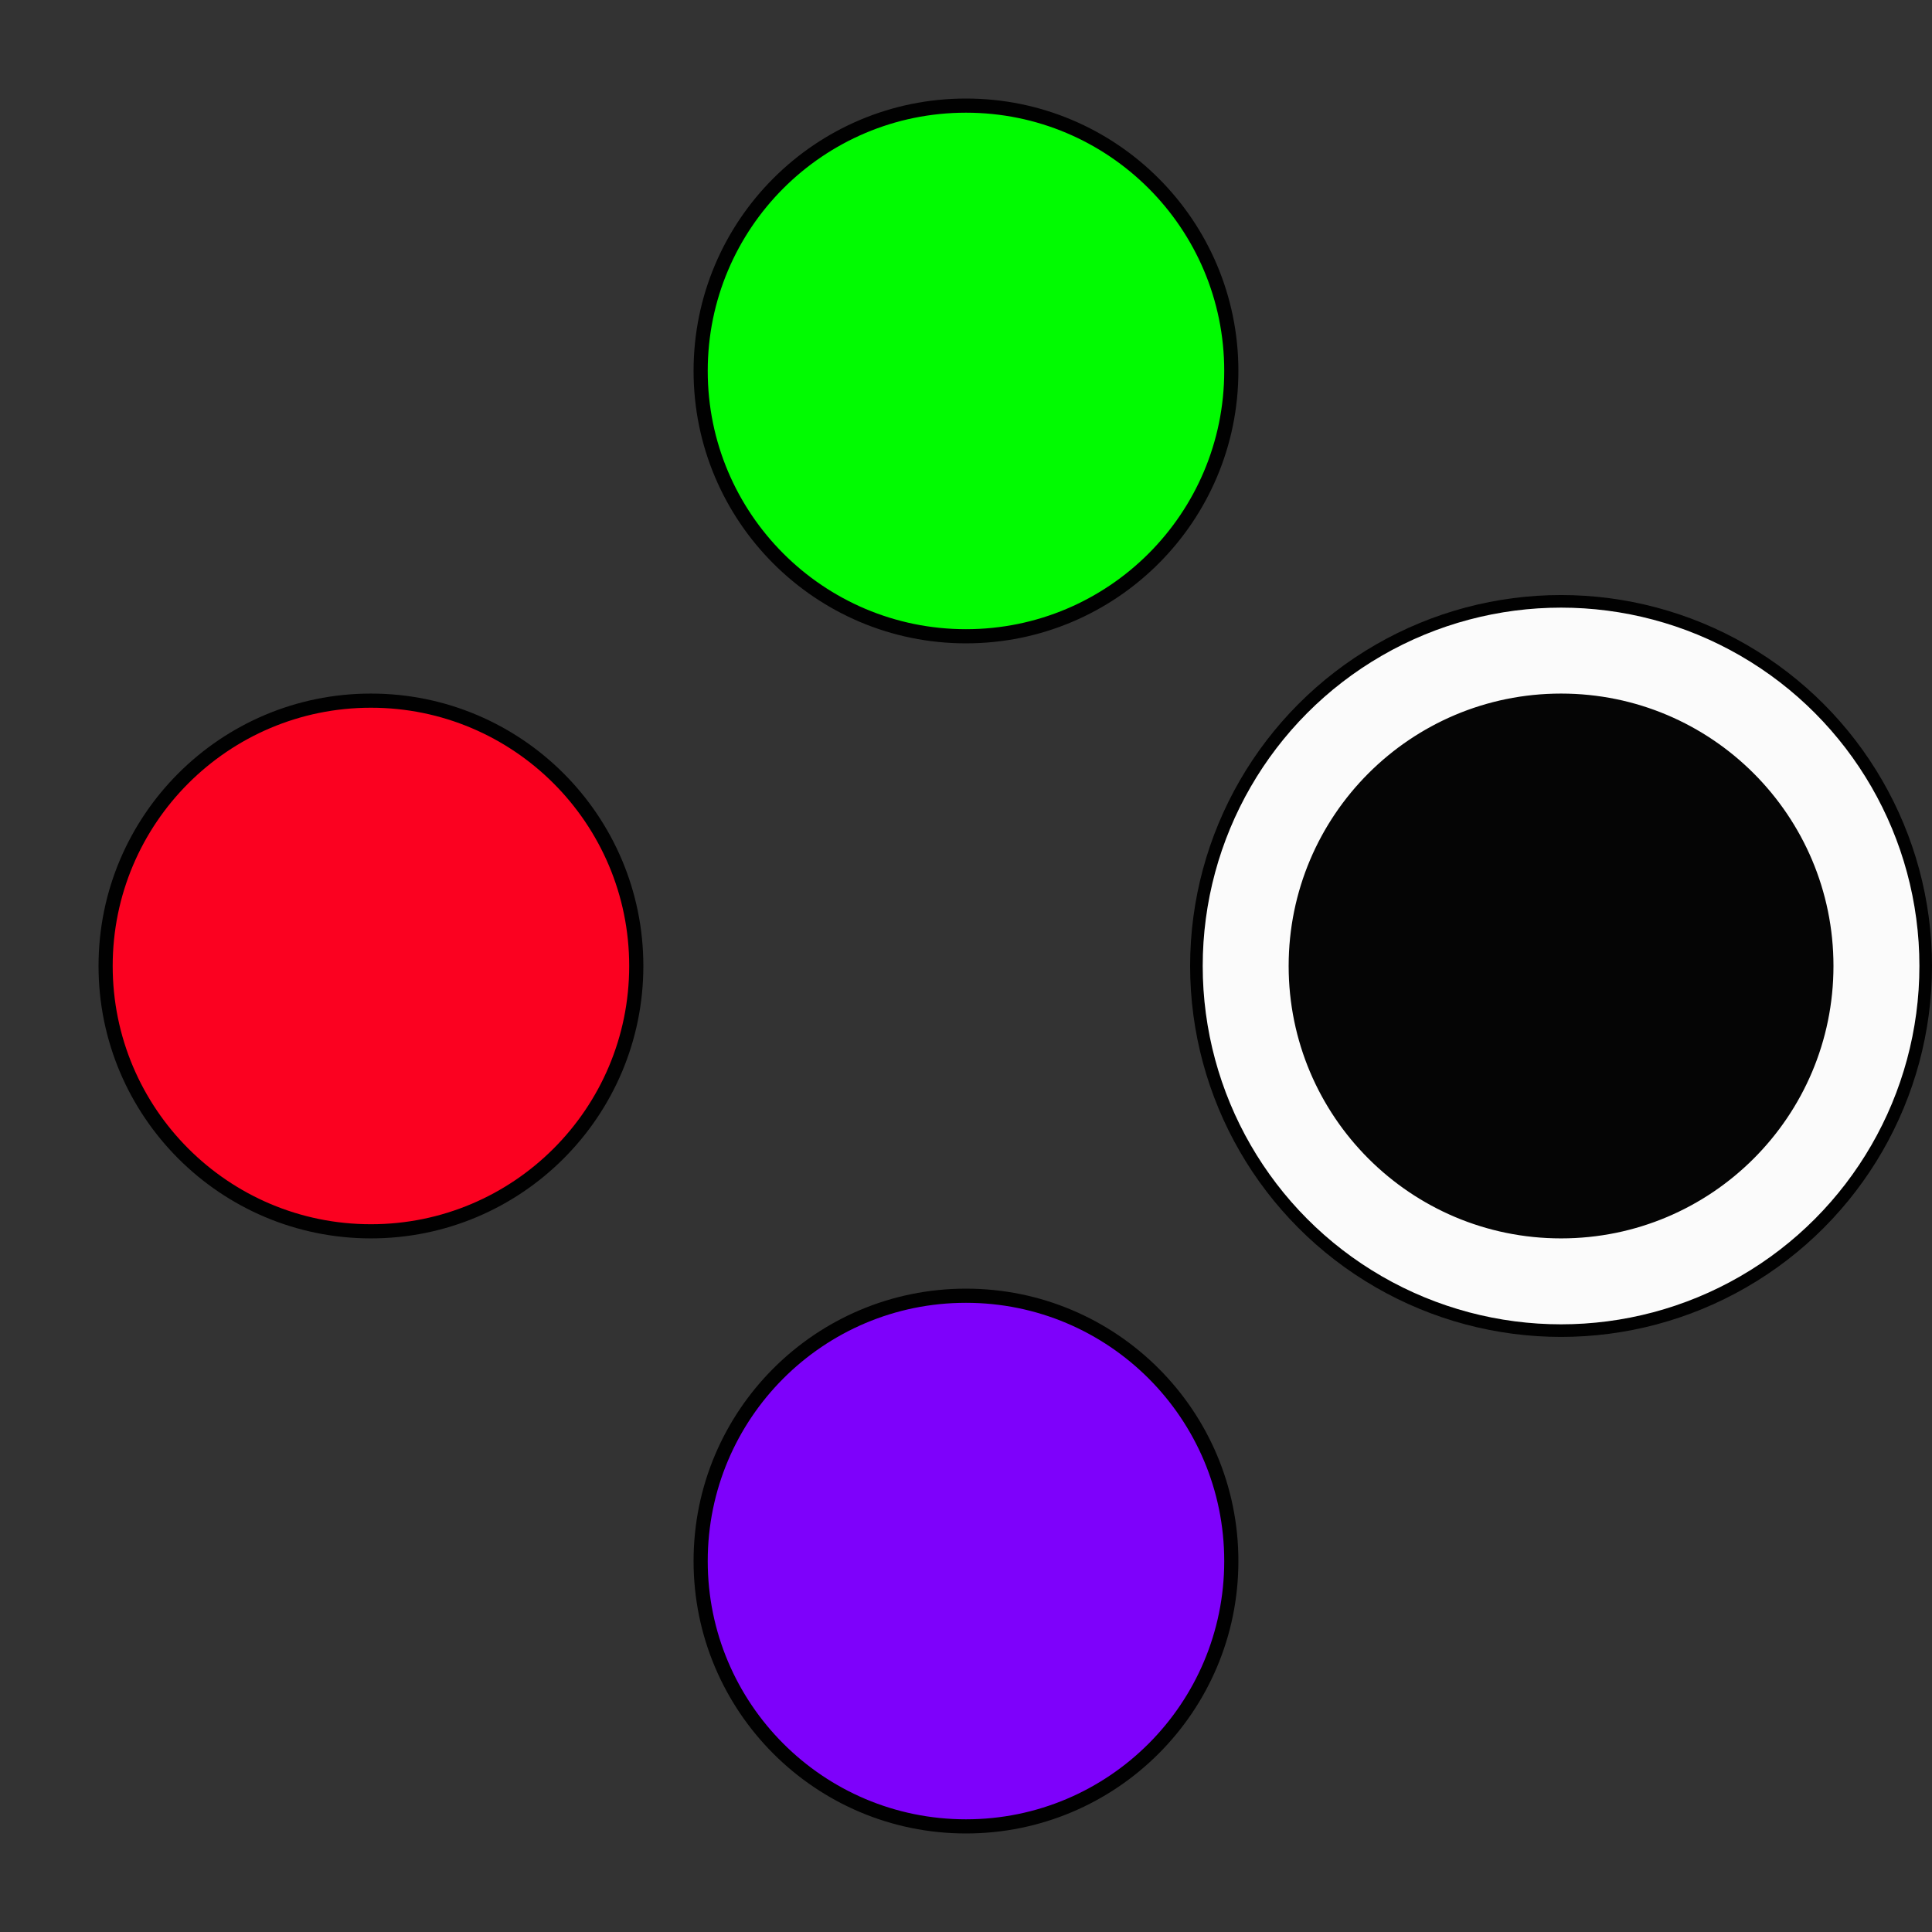 <?xml version="1.0" encoding="UTF-8" standalone="no"?>
<!-- Created with Inkscape (http://www.inkscape.org/) -->

<svg
   xmlns:dc="http://purl.org/dc/elements/1.1/"
   xmlns:cc="http://creativecommons.org/ns#"
   xmlns:rdf="http://www.w3.org/1999/02/22-rdf-syntax-ns#"
   xmlns:svg="http://www.w3.org/2000/svg"
   xmlns="http://www.w3.org/2000/svg"
   xmlns:sodipodi="http://sodipodi.sourceforge.net/DTD/sodipodi-0.dtd"
   xmlns:inkscape="http://www.inkscape.org/namespaces/inkscape"
   width="48.167mm"
   height="48.167mm"
   viewBox="0 0 48.167 48.167"
   version="1.1"
   id="svg835"
   sodipodi:docname="led11.svg"
   inkscape:version="0.92.4 (5da689c313, 2019-01-14)">
  <rect x="0" y="0" width="48.167" height="48.167" fill="#333333" stroke="none"/>
  <defs
     id="defs829" />
  <sodipodi:namedview
     id="base"
     pagecolor="#ffffff"
     bordercolor="#666666"
     borderopacity="1.0"
     inkscape:pageopacity="0.0"
     inkscape:pageshadow="2"
     inkscape:zoom="1.979899"
     inkscape:cx="26.132999"
     inkscape:cy="54.837351"
     inkscape:document-units="mm"
     inkscape:current-layer="layer1"
     showgrid="false"
     inkscape:window-width="1366"
     inkscape:window-height="705"
     inkscape:window-x="-8"
     inkscape:window-y="-8"
     inkscape:window-maximized="1" />
  <g
     inkscape:label="Layer 1"
     inkscape:groupmode="layer"
     id="layer1"
     transform="translate(-16.36,-19.786)">
    <circle
       style="opacity:0.98;fill:#ffffff;fill-opacity:1;stroke:#000000;stroke-width:0.314;stroke-linejoin:round;stroke-miterlimit:4;stroke-dasharray:none;stroke-dashoffset:0;stroke-opacity:1"
       id="path1429-1"
       cx="55.279"
       cy="43.869"
       r="9.091">
      <title
         id="title1481">RightRing</title>
    </circle>
    <circle
       style="opacity:0.98;fill:#00ff00;fill-opacity:1;stroke:#000000;stroke-width:0.353;stroke-linejoin:round;stroke-miterlimit:4;stroke-dasharray:none;stroke-dashoffset:0;stroke-opacity:1"
       id="path1380"
       cx="40.443"
       cy="29.034"
       r="6.615">
      <title
         id="title1485">TopLED</title>
    </circle>
    <circle
       style="opacity:0.98;fill:#8000ff;fill-opacity:1;stroke:#000000;stroke-width:0.353;stroke-linejoin:round;stroke-miterlimit:4;stroke-dasharray:none;stroke-dashoffset:0;stroke-opacity:1"
       id="path1380-1"
       cx="40.443"
       cy="58.705"
       r="6.615">
      <title
         id="title1489">BottomLED</title>
    </circle>
    <circle
       style="opacity:0.98;fill:#000000;fill-opacity:1;stroke:#000000;stroke-width:0.353;stroke-linejoin:round;stroke-miterlimit:4;stroke-dasharray:none;stroke-dashoffset:0;stroke-opacity:1"
       id="path1380-2"
       cx="43.869"
       cy="-55.279"
       r="6.615"
       transform="rotate(90)">
      <title
         id="title1491">RightLED</title>
    </circle>
    <circle
       style="opacity:0.98;fill:#ff0020;fill-opacity:1;stroke:#000000;stroke-width:0.353;stroke-linejoin:round;stroke-miterlimit:4;stroke-dasharray:none;stroke-dashoffset:0;stroke-opacity:1"
       id="path1380-1-1"
       cx="43.869"
       cy="-25.608"
       r="6.615"
       transform="rotate(90)">
      <title
         id="title1487">LeftLED</title>
    </circle>
  </g>
</svg>
